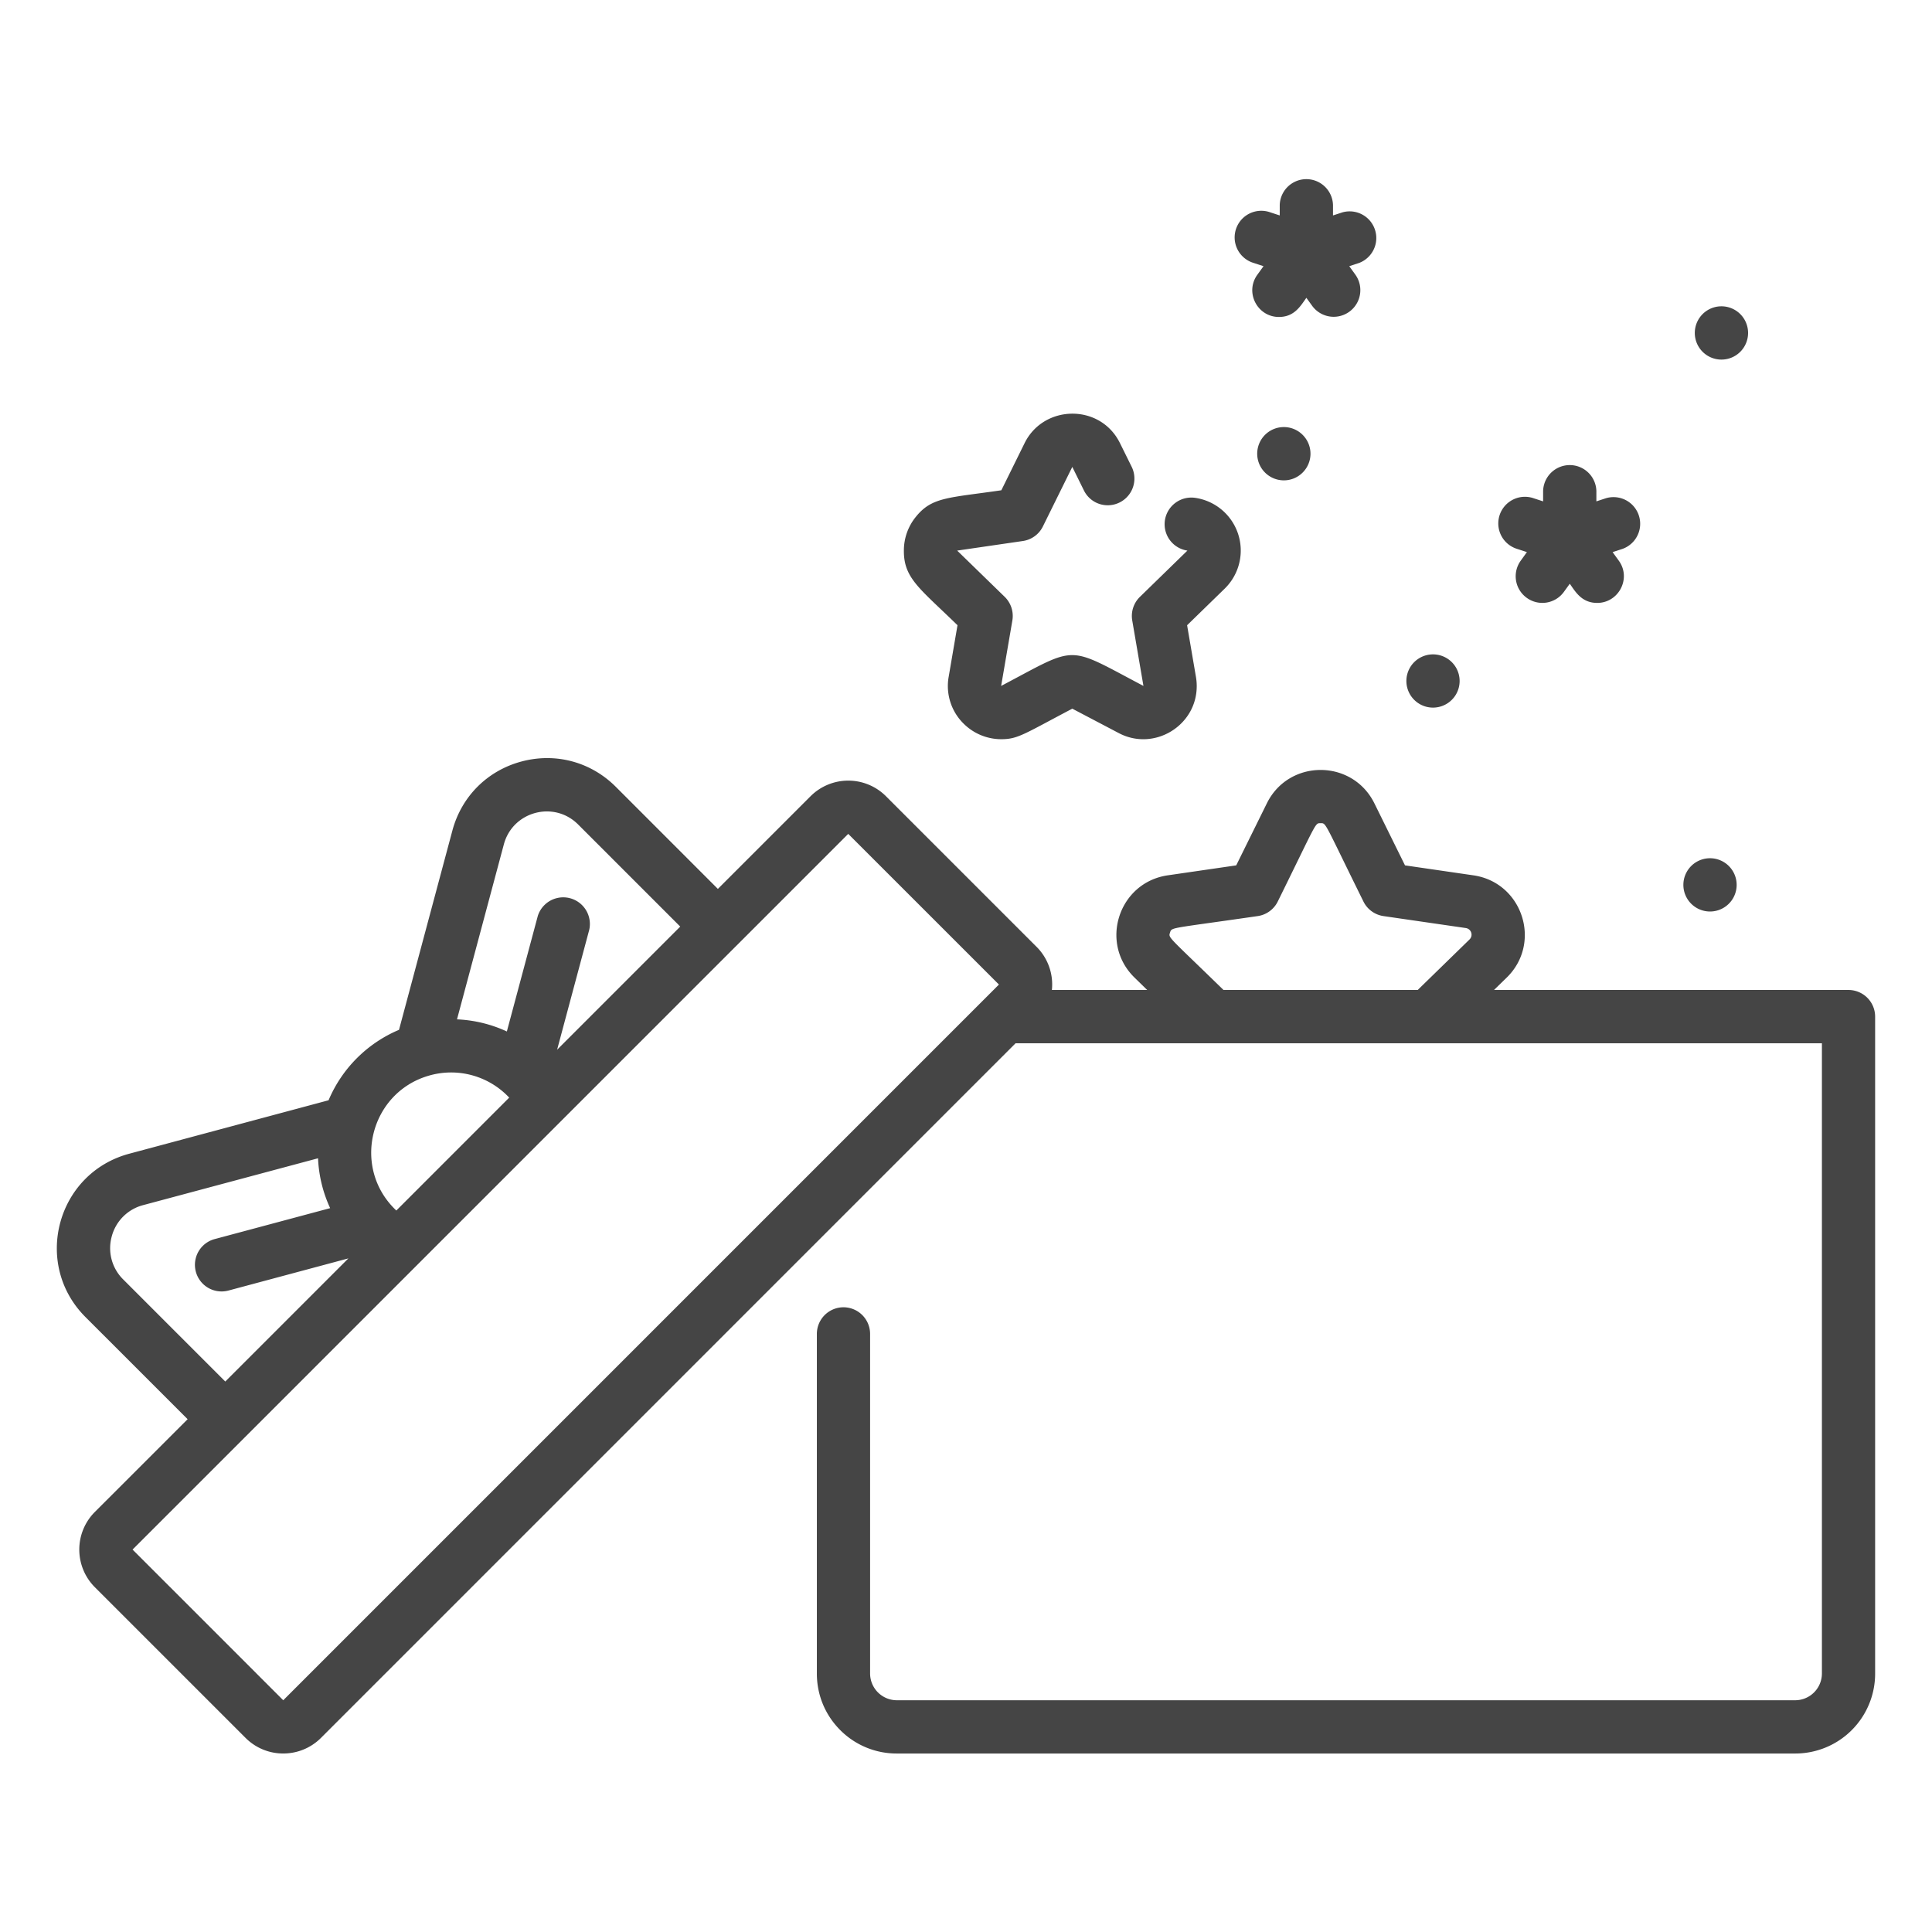 <svg xmlns="http://www.w3.org/2000/svg" width="96.38" height="96.38" viewBox="0 0 96.38 96.38"><path d="M62.542 13.118l.49.161-.309.428c-.635.884.005 2.105 1.077 2.105.775 0 1.076-.547 1.37-.955l.291.403a1.329 1.329 0 0 0 2.157-1.553l-.309-.428.49-.161a1.33 1.33 0 0 0-.828-2.525l-.473.154v-.517a1.329 1.329 0 0 0-2.657 0v.517l-.472-.154a1.329 1.329 0 1 0-.827 2.525zm13.139 14.264l.491.16-.309.429a1.326 1.326 0 0 0 .302 1.854c.597.43 1.426.294 1.854-.302l.291-.402c.278.388.584.956 1.369.956 1.07 0 1.714-1.222 1.078-2.105l-.31-.429.49-.16a1.33 1.33 0 0 0-.828-2.527l-.472.155v-.517a1.329 1.329 0 0 0-2.657 0v.517l-.473-.155a1.329 1.329 0 1 0-.826 2.526zm-11.635-6.077c.733 0 1.329.596 1.329 1.329s-.596 1.329-1.329 1.329a1.329 1.329 0 0 1 0-2.658zm21.26 21.509a1.329 1.329 0 1 1 0 2.658 1.329 1.329 0 0 1 0-2.658zm-13.819-10.17a1.328 1.328 0 1 1 0 2.656 1.328 1.328 0 0 1 0-2.656zM85.84 15.281a1.329 1.329 0 1 1-.001 2.657 1.329 1.329 0 0 1 .001-2.657zM47.766 31.19l-.441 2.576a2.632 2.632 0 0 0 .766 2.353 2.662 2.662 0 0 0 1.856.757c.829 0 1.122-.248 3.545-1.523h.001l2.313 1.215c1.758.933 3.898-.361 3.894-2.344a2.66 2.66 0 0 0-.039-.457l-.441-2.576 1.871-1.822a2.656 2.656 0 0 0-1.472-4.534 1.334 1.334 0 0 0-1.507 1.125 1.33 1.33 0 0 0 1.123 1.507l-2.37 2.309a1.33 1.33 0 0 0-.382 1.177l.559 3.264h-.002c-3.903-2.054-3.217-2.04-7.091-.002h-.003c-.001.002-.001.002-.003.002l.56-3.264a1.335 1.335 0 0 0-.38-1.177l-2.373-2.309 3.277-.478c.433-.063.807-.335.999-.727l1.467-2.97.578 1.172c.225.457.683.742 1.192.742a1.332 1.332 0 0 0 1.192-1.919l-.579-1.171c-.976-1.998-3.816-1.947-4.768 0l-1.155 2.342c-2.636.384-3.461.329-4.259 1.318a2.653 2.653 0 0 0-.603 1.695c-.009 1.38.796 1.887 2.675 3.719zM14.13 84.819l-7.517-7.517 5.564-5.564 24.574-24.575h.001l5.563-5.564 7.518 7.516L14.13 84.819zM6.145 63.825a2.19 2.19 0 0 1-.572-2.139 2.193 2.193 0 0 1 1.565-1.566l8.728-2.338c.036.855.239 1.698.604 2.488l-5.761 1.543a1.328 1.328 0 1 0 .689 2.567l5.982-1.604c-2.214 2.216-4.313 4.314-6.142 6.143l-5.093-5.094zm13.626-3.437c-2.252-2.122-1.321-5.868 1.61-6.724a3.97 3.97 0 0 1 4.021 1.092l-5.631 5.632zm5.364-18.265c.441-1.646 2.499-2.2 3.705-.993l5.094 5.094-6.142 6.143 1.603-5.983a1.33 1.33 0 0 0-2.567-.688l-1.543 5.76a6.575 6.575 0 0 0-2.487-.604l2.337-8.729zm33.233 4.401c.09-.276-.042-.184 4.375-.824a1.326 1.326 0 0 0 1-.728c1.981-4.014 1.85-3.906 2.136-3.906.288 0 .155-.107 2.137 3.906.193.393.567.664 1 .728l4.104.596c.278.04.388.376.187.572l-2.583 2.518h-9.688c-2.776-2.707-2.757-2.589-2.668-2.862zm33.847 2.862H74.53l.631-.615c1.775-1.729.794-4.748-1.659-5.104l-3.412-.497-1.526-3.092c-1.098-2.224-4.271-2.224-5.367 0L61.67 43.17l-3.412.496c-2.454.356-3.435 3.375-1.659 5.104l.63.615h-4.754a2.652 2.652 0 0 0-.762-2.149l-7.517-7.517a2.662 2.662 0 0 0-3.759 0l-4.625 4.625-5.093-5.094c-1.245-1.245-3.005-1.717-4.706-1.261s-2.989 1.743-3.445 3.444l-2.663 9.941a6.598 6.598 0 0 0-3.514 3.514L6.45 57.554c-3.622.971-4.838 5.496-2.185 8.15l5.095 5.095-4.626 4.624a2.658 2.658 0 0 0 0 3.759l7.518 7.517a2.647 2.647 0 0 0 1.878.776c.682 0 1.361-.259 1.88-.776l34.653-34.654h40.225V83.49a1.337 1.337 0 0 1-1.329 1.329H44.735a1.336 1.336 0 0 1-1.329-1.329V66.544a1.33 1.33 0 0 0-1.328-1.329 1.33 1.33 0 0 0-1.328 1.326V83.49c0 1.064.414 2.066 1.167 2.819a3.967 3.967 0 0 0 2.818 1.167h44.823a3.984 3.984 0 0 0 3.985-3.986V50.715a1.33 1.33 0 0 0-1.328-1.329z" fill="#454545"/></svg>